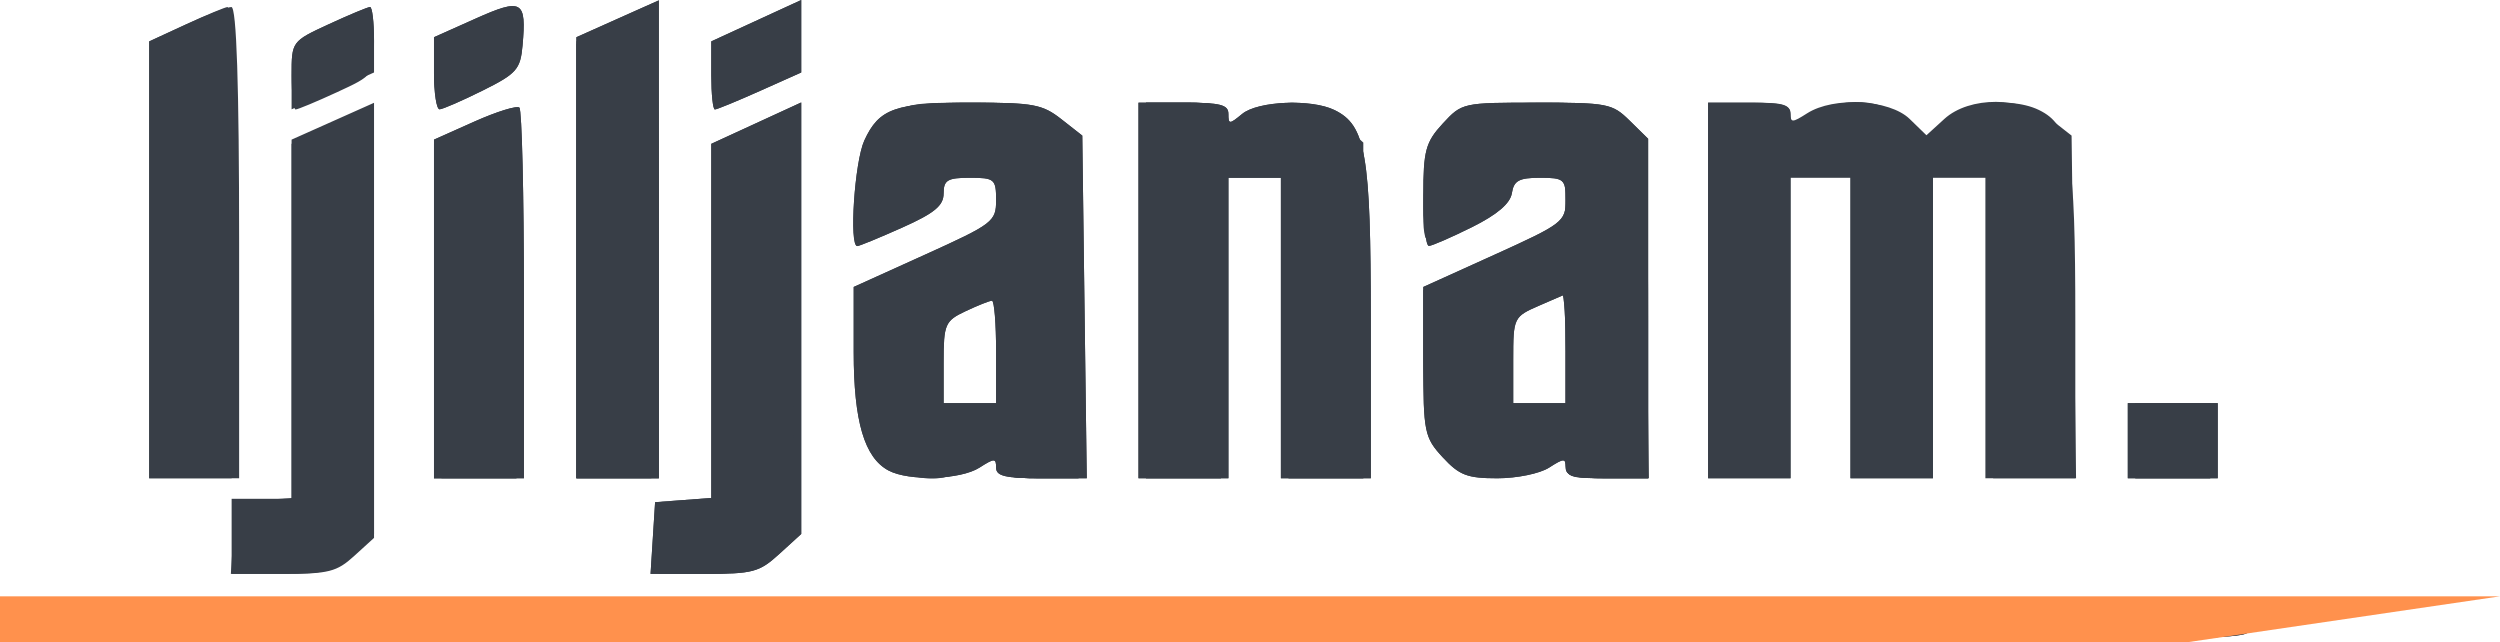 <svg width="109" height="28" viewBox="0 0 109 28" fill="none" xmlns="http://www.w3.org/2000/svg">
<path d="M5.098 27.809C4.983 27.705 4.967 27.504 5.063 27.363C5.158 27.222 26.061 27.107 51.618 27.107C92.629 27.107 98 27.158 98 27.553C98 27.948 92.632 28 51.653 28C26.163 28 5.213 27.914 5.098 27.809H5.098ZM10.099 23.384V21.747H11.406H12.713V13.917V6.088L14.511 5.285L16.308 4.482V13.967V23.452L15.446 24.237C14.683 24.933 14.33 25.022 12.342 25.022H10.099V23.384ZM28.463 23.459L28.562 21.895L29.787 21.803L31.012 21.711V13.991V6.271L32.973 5.369L34.934 4.467V13.874V23.281L33.978 24.152C33.101 24.951 32.833 25.022 30.694 25.022H28.364L28.463 23.459ZM6.505 11.329V1.805L8.128 1.056C9.02 0.644 9.903 0.306 10.088 0.306C10.314 0.306 10.426 3.709 10.426 10.58V20.853H8.465H6.505V11.329ZM18.922 13.471V6.088L20.685 5.3C21.655 4.867 22.537 4.593 22.646 4.692C22.754 4.791 22.843 8.468 22.843 12.863V20.853H20.883H18.922V13.471ZM25.131 11.237V1.622L26.928 0.818L28.725 0.015V10.434V20.853H26.928H25.131V11.237ZM38.743 20.516C37.689 19.958 37.221 18.37 37.221 15.352V12.511L40.325 11.106C43.3 9.759 43.43 9.66 43.43 8.726C43.43 7.81 43.36 7.751 42.286 7.751C41.312 7.751 41.142 7.852 41.142 8.433C41.142 8.965 40.743 9.294 39.338 9.922C38.345 10.366 37.463 10.729 37.377 10.729C37.015 10.729 37.259 7.053 37.684 6.127C38.328 4.723 39.036 4.475 42.41 4.475C45.05 4.475 45.448 4.549 46.271 5.193L47.188 5.912L47.285 13.383L47.383 20.853H45.406C43.835 20.853 43.43 20.758 43.43 20.39C43.43 19.97 43.361 19.97 42.703 20.39C41.874 20.919 39.638 20.99 38.743 20.516ZM43.43 15.344C43.43 14.116 43.349 13.111 43.25 13.111C43.151 13.111 42.637 13.315 42.106 13.565C41.202 13.991 41.142 14.13 41.142 15.799V17.578H42.286H43.43V15.344ZM49.638 12.664V4.475H51.599C53.205 4.475 53.559 4.564 53.559 4.968C53.559 5.427 53.601 5.427 54.157 4.968C54.842 4.403 57.173 4.304 58.183 4.797C59.554 5.465 59.768 6.708 59.768 13.995V20.853H57.807H55.847V14.302V7.751H54.703H53.559V14.302V20.853H51.599H49.638V12.664ZM62.901 19.937C62.104 19.074 62.056 18.833 62.056 15.766V12.511L65.16 11.106C68.135 9.759 68.264 9.66 68.264 8.726C68.264 7.814 68.192 7.751 67.143 7.751C66.229 7.751 66.003 7.875 65.918 8.421C65.848 8.871 65.277 9.357 64.18 9.903C63.281 10.349 62.435 10.718 62.3 10.722C62.166 10.726 62.056 9.734 62.056 8.518C62.056 6.574 62.158 6.197 62.901 5.391C63.742 4.481 63.769 4.475 67.002 4.475C70.101 4.475 70.294 4.513 71.057 5.263L71.859 6.051V13.452V20.853H70.061C68.653 20.853 68.264 20.753 68.264 20.39C68.264 19.97 68.195 19.97 67.538 20.39C67.131 20.649 66.137 20.853 65.279 20.853C63.97 20.853 63.625 20.72 62.901 19.937ZM68.264 15.2V12.823L67.12 13.32C65.992 13.81 65.977 13.841 65.977 15.697V17.578H67.12H68.264V15.2ZM74.473 12.664V4.475H76.27C77.679 4.475 78.067 4.575 78.067 4.939C78.067 5.358 78.136 5.358 78.793 4.939C79.954 4.198 82.381 4.333 83.261 5.186L83.993 5.897L84.773 5.186C85.866 4.19 88.128 4.194 89.404 5.194L90.321 5.912L90.419 13.383L90.516 20.853H88.54H86.563V14.302V7.751H85.419H84.276V14.302V20.853H82.478H80.681V14.302V7.751H79.374H78.067V14.302V20.853H76.27H74.473V12.664ZM92.772 19.215V17.578H94.732H96.693V19.215V20.853H94.732H92.772V19.215ZM12.713 3.289C12.713 1.809 12.717 1.803 14.336 1.056C15.229 0.644 16.038 0.306 16.134 0.306C16.229 0.306 16.308 0.974 16.308 1.79C16.308 3.27 16.304 3.276 14.685 4.024C13.792 4.436 12.983 4.773 12.888 4.773C12.792 4.773 12.713 4.105 12.713 3.289ZM18.922 3.197V1.622L20.729 0.814C22.765 -0.096 22.961 0.016 22.783 1.987C22.69 3.023 22.521 3.214 21.046 3.947C20.147 4.394 19.302 4.762 19.167 4.766C19.032 4.77 18.922 4.064 18.922 3.197ZM31.012 3.288V1.804L32.973 0.902L34.934 0V1.58V3.16L33.129 3.967C32.137 4.41 31.255 4.773 31.169 4.773C31.083 4.773 31.012 4.105 31.012 3.288Z" fill="#383E47"/>
<path d="M5.098 27.809C4.983 27.705 4.967 27.504 5.063 27.363C5.158 27.222 26.061 27.107 51.618 27.107C92.629 27.107 98 27.158 98 27.553C98 27.948 92.632 28 51.653 28C26.163 28 5.213 27.914 5.098 27.809H5.098ZM10.164 23.459L10.263 21.895L11.488 21.803L12.713 21.711V13.991V6.272L14.336 5.523C15.229 5.11 16.038 4.773 16.134 4.773C16.229 4.773 16.308 8.937 16.308 14.027V23.281L15.353 24.152C14.489 24.939 14.19 25.022 12.231 25.022H10.065L10.164 23.459ZM28.463 23.459L28.562 21.895L29.787 21.803L31.012 21.711V13.991V6.271L32.973 5.369L34.934 4.467V13.874V23.281L33.978 24.152C33.101 24.951 32.833 25.022 30.694 25.022H28.364L28.463 23.459ZM6.505 11.329V1.805L8.128 1.056C9.02 0.644 9.829 0.306 9.925 0.306C10.021 0.306 10.099 4.929 10.099 10.58V20.853H8.302H6.505V11.329ZM18.922 13.471V6.088L20.685 5.3C21.655 4.867 22.537 4.593 22.646 4.692C22.754 4.791 22.843 8.468 22.843 12.863V20.853H20.883H18.922V13.471ZM25.131 11.237V1.622L26.928 0.818L28.725 0.015V10.434V20.853H26.928H25.131V11.237ZM38.743 20.516C37.689 19.958 37.221 18.37 37.221 15.352V12.511L40.325 11.106C43.3 9.759 43.43 9.66 43.43 8.726C43.43 7.81 43.36 7.751 42.286 7.751C41.312 7.751 41.142 7.852 41.142 8.433C41.142 8.965 40.743 9.294 39.338 9.922C38.345 10.366 37.463 10.729 37.377 10.729C37.015 10.729 37.259 7.053 37.684 6.127C38.328 4.723 39.036 4.475 42.41 4.475C45.05 4.475 45.448 4.549 46.271 5.193L47.188 5.912L47.285 13.383L47.383 20.853H45.406C43.835 20.853 43.43 20.758 43.43 20.39C43.43 19.97 43.361 19.97 42.703 20.39C41.874 20.919 39.638 20.99 38.743 20.516ZM43.43 15.344C43.43 14.116 43.349 13.111 43.25 13.111C43.151 13.111 42.637 13.315 42.106 13.565C41.202 13.991 41.142 14.13 41.142 15.799V17.578H42.286H43.43V15.344ZM49.638 12.664V4.475H51.599C53.205 4.475 53.559 4.564 53.559 4.968C53.559 5.427 53.601 5.427 54.157 4.968C54.842 4.403 57.173 4.304 58.183 4.797C59.554 5.465 59.768 6.708 59.768 13.995V20.853H57.807H55.847V14.302V7.751H54.703H53.559V14.302V20.853H51.599H49.638V12.664ZM62.901 19.937C62.104 19.074 62.056 18.833 62.056 15.766V12.511L65.16 11.106C68.135 9.759 68.264 9.66 68.264 8.726C68.264 7.814 68.192 7.751 67.143 7.751C66.229 7.751 66.003 7.875 65.918 8.421C65.848 8.871 65.277 9.357 64.18 9.903C63.281 10.349 62.435 10.718 62.3 10.722C62.166 10.726 62.056 9.734 62.056 8.518C62.056 6.574 62.158 6.197 62.901 5.391C63.742 4.481 63.769 4.475 67.002 4.475C70.101 4.475 70.294 4.513 71.057 5.263L71.859 6.051V13.452V20.853H70.061C68.653 20.853 68.264 20.753 68.264 20.39C68.264 19.97 68.195 19.97 67.538 20.39C67.131 20.649 66.137 20.853 65.279 20.853C63.97 20.853 63.625 20.72 62.901 19.937ZM68.264 15.2V12.823L67.12 13.32C65.992 13.81 65.977 13.841 65.977 15.697V17.578H67.12H68.264V15.2ZM74.473 12.664V4.475H76.27C77.87 4.475 78.067 4.543 78.067 5.092V5.71L78.928 5.092C80.265 4.134 82.156 4.257 83.303 5.376C84.137 6.19 84.245 6.223 84.421 5.719C84.797 4.639 87.455 4.092 88.9 4.797C90.27 5.465 90.484 6.708 90.484 13.995V20.853H88.693H86.902L86.814 14.228L86.727 7.602L85.501 7.51L84.276 7.417V14.135V20.853H82.478H80.681V14.153V7.453H79.374H78.067V14.153V20.853H76.27H74.473V12.664ZM92.772 19.215V17.578H94.732H96.693V19.215V20.853H94.732H92.772V19.215ZM12.713 3.286C12.713 1.81 12.718 1.803 14.336 1.056C15.229 0.644 16.038 0.306 16.134 0.306C16.229 0.306 16.308 0.948 16.308 1.733V3.16L14.511 3.963L12.713 4.767V3.286ZM18.922 3.197V1.622L20.729 0.814C22.765 -0.096 22.961 0.016 22.783 1.987C22.69 3.023 22.521 3.214 21.046 3.947C20.147 4.394 19.302 4.762 19.167 4.766C19.032 4.77 18.922 4.064 18.922 3.197ZM31.012 3.288V1.804L32.973 0.902L34.934 0V1.58V3.16L33.129 3.967C32.137 4.41 31.255 4.773 31.169 4.773C31.083 4.773 31.012 4.105 31.012 3.288Z" fill="#383E47"/>
<path d="M5.424 27.81C5.31 27.705 5.294 27.504 5.389 27.363C5.474 27.239 21.554 27.135 42.7 27.111C45.588 27.108 48.57 27.107 51.618 27.107C52.984 27.107 54.311 27.107 55.598 27.107C92.69 27.11 97.673 27.172 97.673 27.553C97.673 27.948 92.342 28 51.653 28C26.342 28 5.539 27.914 5.424 27.81V27.81ZM28.725 23.533V22.044H30.032H31.339V14.158V6.272L32.973 5.518L34.607 4.763V14.122V23.48L33.602 24.251C32.768 24.891 32.266 25.022 30.661 25.022H28.725V23.533ZM18.922 13.563V6.272L20.545 5.523C21.438 5.11 22.246 4.773 22.342 4.773C22.438 4.773 22.517 8.391 22.517 12.813V20.853H20.719H18.922V13.563ZM25.131 11.329V1.805L26.754 1.056C27.646 0.644 28.455 0.306 28.551 0.306C28.647 0.306 28.725 4.929 28.725 10.58V20.853H26.928H25.131V11.329ZM38.503 19.983C37.565 19.128 37.548 19.055 37.548 15.881V12.65L40.652 11.245L43.756 9.839V8.629V7.419L42.368 7.51C41.15 7.591 40.967 7.697 40.881 8.369C40.808 8.943 40.416 9.298 39.32 9.783C38.516 10.139 37.788 10.431 37.703 10.431C37.617 10.431 37.548 9.483 37.548 8.324C37.548 6.391 37.627 6.144 38.503 5.346C39.409 4.52 39.602 4.475 42.236 4.475C44.747 4.475 45.11 4.549 46.019 5.246L47.024 6.017V13.435V20.853H45.39C43.85 20.853 43.756 20.809 43.756 20.082V19.311L42.751 20.082C41.344 21.161 39.755 21.124 38.503 19.983ZM43.756 15.344C43.756 13.952 43.677 12.813 43.58 12.813C43.483 12.813 42.821 13.084 42.11 13.415C40.826 14.011 40.816 14.031 40.816 15.747C40.816 16.7 40.913 17.568 41.033 17.677C41.153 17.786 41.815 17.875 42.504 17.875H43.756V15.344ZM49.965 12.664V4.475H51.599C53.011 4.475 53.233 4.556 53.233 5.067C53.233 5.656 53.236 5.656 54.295 5.068C55.859 4.199 57.335 4.297 58.486 5.346L59.441 6.216V13.535V20.853H57.814H56.186L56.098 14.228L56.01 7.602L54.621 7.511L53.233 7.419V14.136V20.853H51.599H49.965V12.664ZM63.642 20.418C62.451 19.806 62.056 18.547 62.056 15.367V12.65L65.16 11.245L68.264 9.839V8.646V7.453H66.957C65.783 7.453 65.65 7.528 65.65 8.193C65.65 8.78 65.317 9.086 64.027 9.681C63.134 10.094 62.326 10.431 62.23 10.431C61.907 10.431 62.052 7.254 62.418 6.297C62.938 4.938 64.165 4.475 67.249 4.475C69.539 4.475 69.975 4.564 70.778 5.194L71.695 5.912L71.793 13.383L71.891 20.853H70.077C68.438 20.853 68.264 20.792 68.264 20.212C68.264 19.597 68.237 19.592 67.636 20.088C66.776 20.797 64.713 20.968 63.642 20.418ZM68.264 15.344C68.264 13.952 68.195 12.813 68.112 12.813C68.028 12.813 67.44 13.039 66.805 13.315L65.65 13.817V15.846V17.875H66.957H68.264V15.344ZM93.099 19.215V17.578H94.732H96.366V19.215V20.853H94.732H93.099V19.215ZM18.922 3.197C18.922 1.944 18.957 1.904 20.719 1.116L22.517 0.313V1.739C22.517 3.136 22.486 3.179 21.037 3.82C20.224 4.181 19.415 4.475 19.24 4.475C19.065 4.475 18.922 3.9 18.922 3.197ZM31.339 3.14C31.339 1.837 31.378 1.787 32.973 1.051L34.607 0.296V1.731C34.607 3.138 34.578 3.178 33.128 3.82C32.314 4.181 31.579 4.475 31.494 4.475C31.409 4.475 31.339 3.875 31.339 3.14Z" fill="#383E47"/>
<path d="M28.725 23.384V22.044H30.032H31.339V14.158V6.272L32.973 5.518L34.607 4.763V13.959C34.607 22.812 34.582 23.184 33.93 23.94C33.314 24.653 33.045 24.724 30.989 24.724H28.725V23.384ZM19.249 13.563V6.272L20.883 5.518L22.517 4.763V12.808V20.853H20.883H19.249V13.563ZM25.131 11.384V1.914L26.61 1.259C27.423 0.899 28.159 0.604 28.244 0.604C28.329 0.604 28.398 5.16 28.398 10.729V20.853H26.765H25.131V11.384ZM39.261 20.42C37.848 19.845 37.548 18.989 37.548 15.541V12.65L40.652 11.245L43.756 9.839V8.646V7.453H42.286C40.938 7.453 40.816 7.515 40.816 8.193C40.816 8.781 40.481 9.086 39.182 9.687L37.548 10.441V8.669C37.548 5.181 38.614 4.348 42.854 4.524C45.224 4.622 45.523 4.705 46.239 5.463C47.022 6.293 47.024 6.317 47.024 13.574V20.853H45.39C43.837 20.853 43.756 20.814 43.756 20.057V19.261L43.005 19.904C42.012 20.754 40.571 20.953 39.261 20.42ZM43.756 15.344C43.756 13.915 43.619 12.813 43.441 12.813C43.267 12.813 42.605 13.039 41.97 13.315L40.816 13.817V15.846V17.875H42.286H43.756V15.344ZM49.965 12.664V4.475H51.599C53.152 4.475 53.233 4.515 53.233 5.272V6.068L53.984 5.425C55.577 4.061 58.425 4.461 59.129 6.147C59.301 6.559 59.441 10.037 59.441 13.875V20.853H57.807H56.174V14.153V7.453H54.703H53.233V14.153V20.853H51.599H49.965V12.664ZM64.343 20.643C64.073 20.553 63.522 20.205 63.117 19.87C62.439 19.308 62.382 19.004 62.382 15.949V12.638L65.323 11.324L68.264 10.011V8.732V7.453H66.957C65.783 7.453 65.65 7.528 65.65 8.193C65.65 8.781 65.316 9.086 64.016 9.687L62.382 10.441V8.255C62.382 6.293 62.468 5.994 63.22 5.351C63.916 4.755 64.469 4.615 66.496 4.522C68.012 4.452 69.317 4.554 69.947 4.792C71.676 5.444 71.859 6.322 71.859 13.995V20.853H70.061C68.328 20.853 68.264 20.825 68.264 20.052C68.264 19.348 68.214 19.31 67.856 19.741C67.161 20.575 65.454 21.013 64.343 20.643ZM68.264 15.344C68.264 13.952 68.195 12.813 68.112 12.813C68.028 12.813 67.44 13.039 66.805 13.315L65.65 13.817V15.846V17.875H66.957H68.264V15.344ZM93.099 19.215V17.578H94.732H96.366V19.215V20.853H94.732H93.099V19.215ZM19.249 3.145C19.249 1.836 19.287 1.788 20.883 1.051L22.517 0.296V1.636C22.517 2.945 22.479 2.994 20.883 3.731L19.249 4.485V3.145ZM31.339 3.195C31.339 1.971 31.405 1.885 32.818 1.259C33.632 0.899 34.367 0.604 34.452 0.604C34.537 0.604 34.607 1.181 34.607 1.885C34.607 3.109 34.541 3.195 33.128 3.82C32.314 4.181 31.579 4.475 31.494 4.475C31.409 4.475 31.339 3.899 31.339 3.195Z" fill="#383E47"/>
<path d="M109 26H0V28H95.375L109 26Z" fill="#FF914D"/>
</svg>

